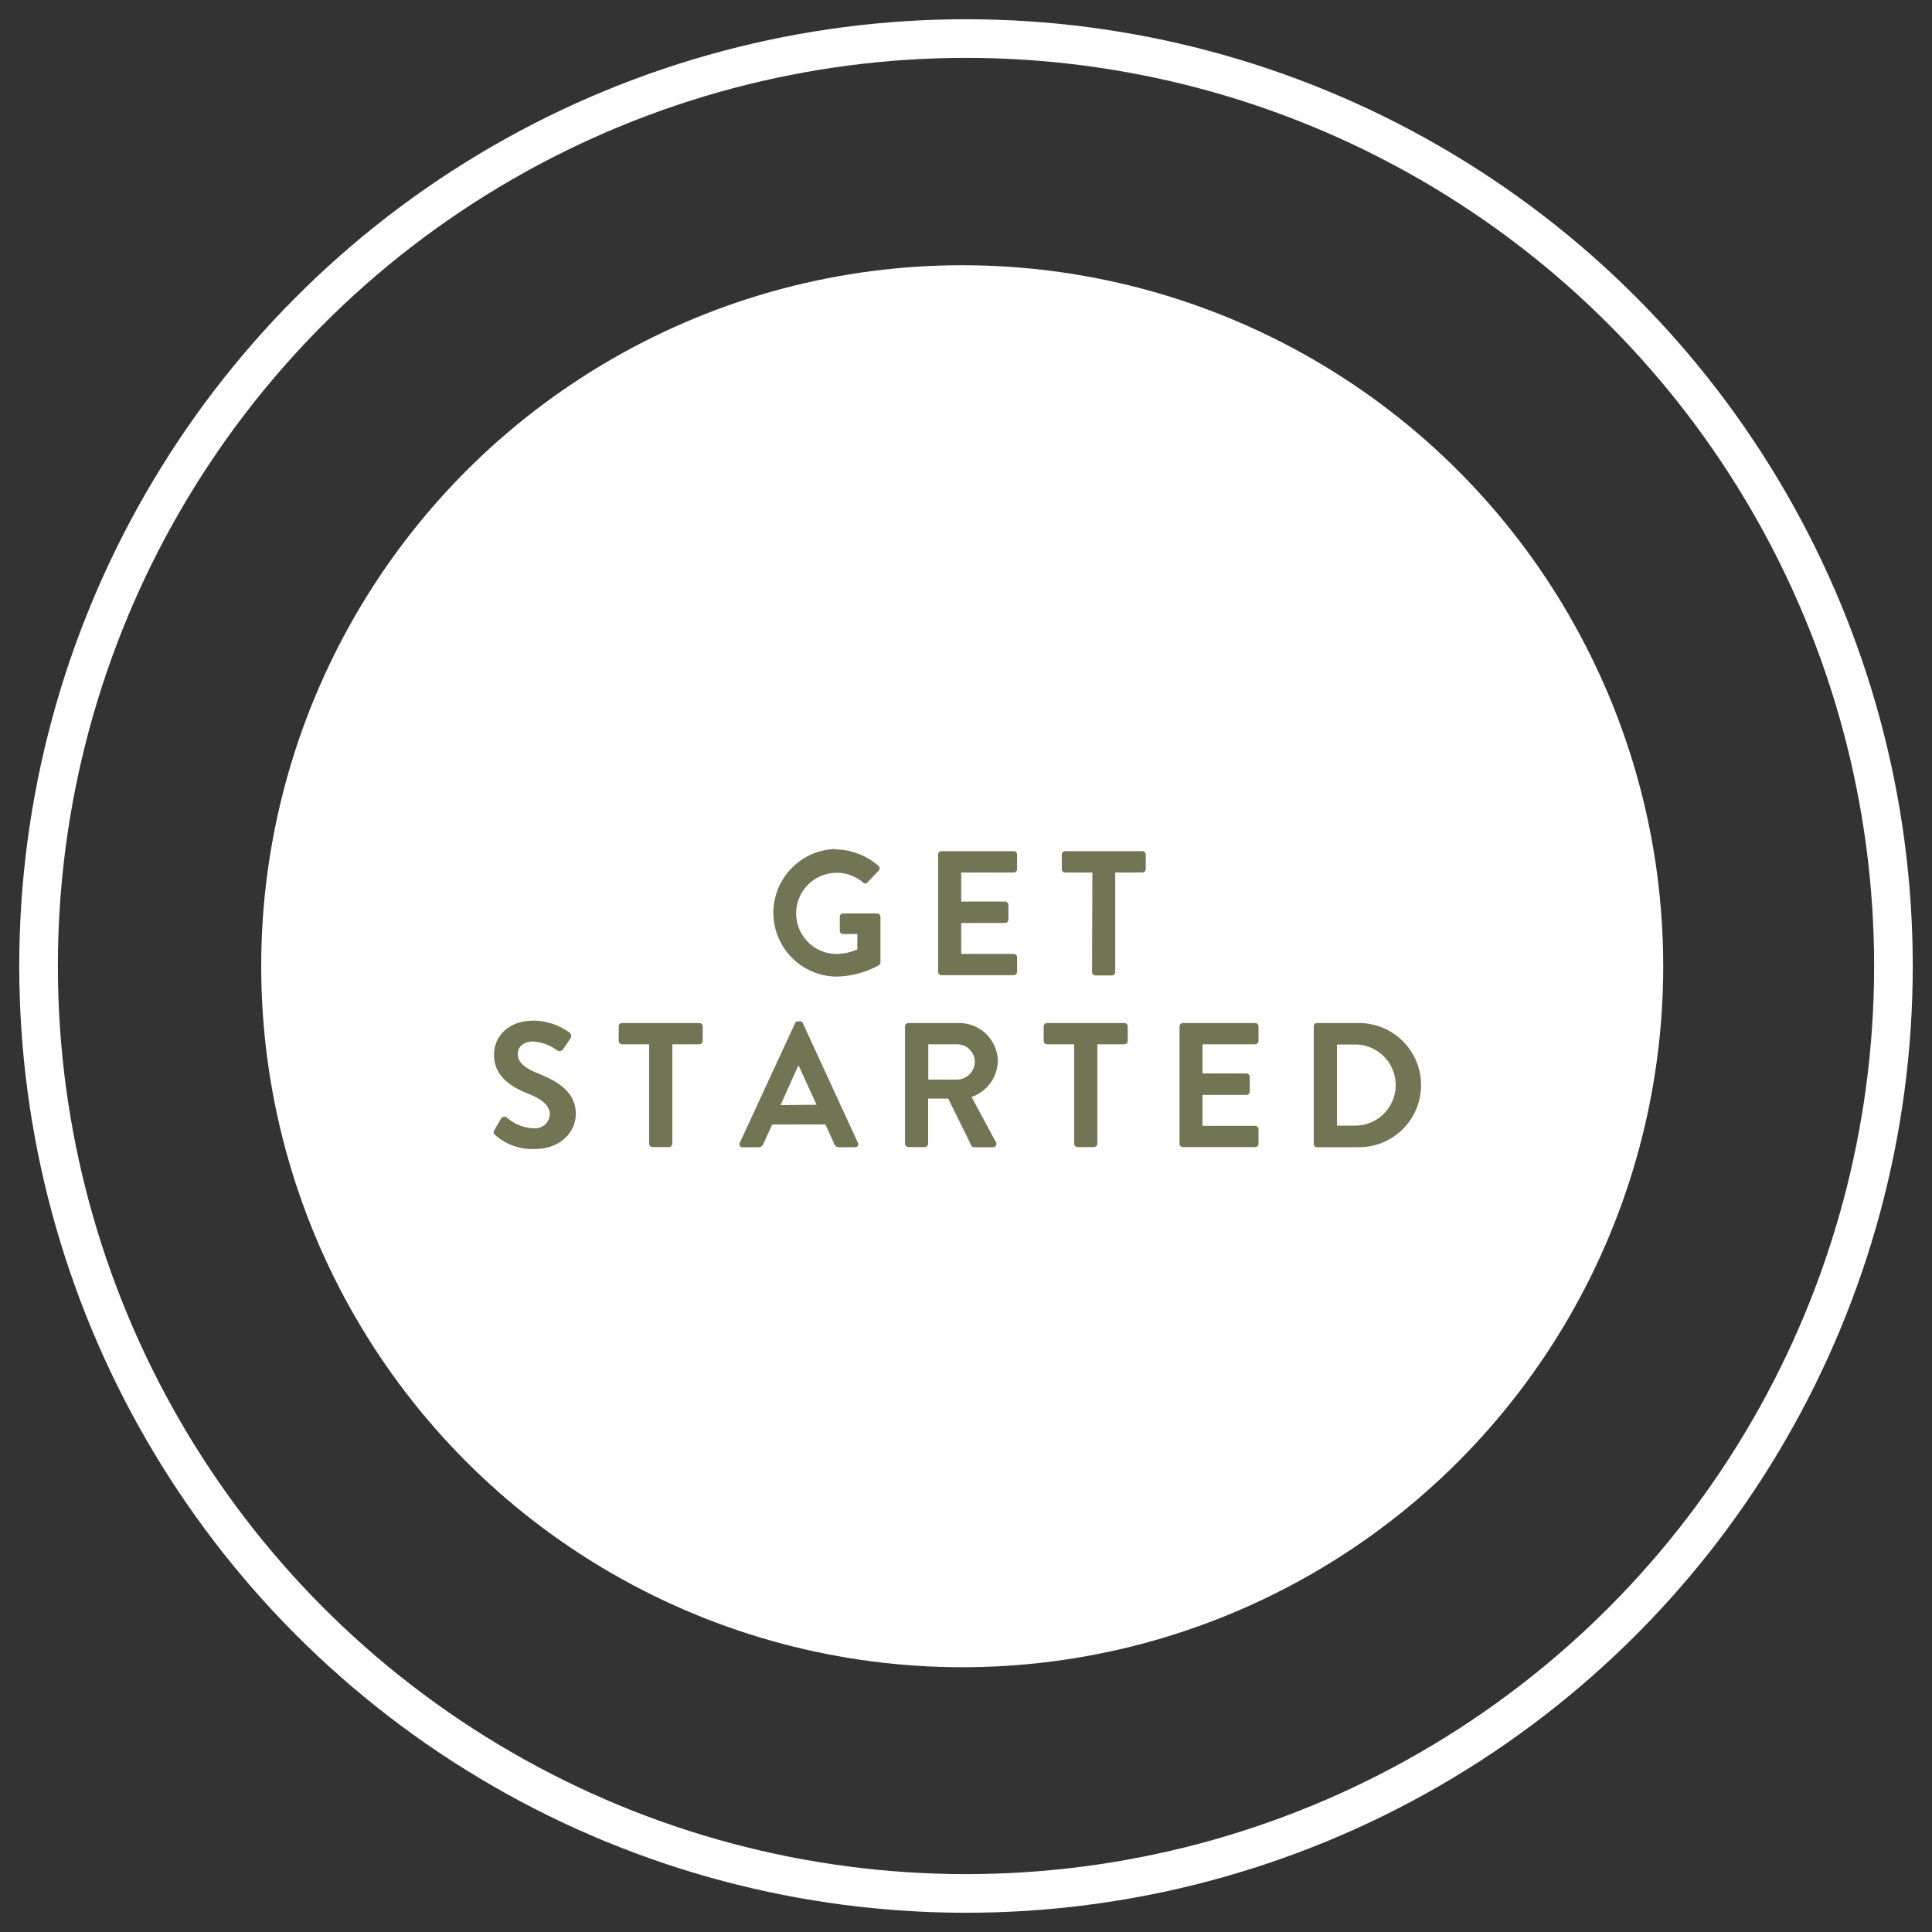 <svg xmlns="http://www.w3.org/2000/svg" width="250" height="250" viewBox="0 0 250 250"><rect x="0" y="0" width="250" height="250" fill="#333333" stroke="none"/><g id="Layer_2" data-name="Layer 2"><circle cx="124.51" cy="125.03" r="90.71" fill="#fff"/><circle cx="125" cy="125" r="120.01" fill="none" stroke="#fff" stroke-miterlimit="10" stroke-width="5"/><path d="M108.08,109.91a8.68,8.68,0,0,1,5.6,2.14.44.44,0,0,1,0,.64l-1.43,1.49a.38.38,0,0,1-.59,0,5.25,5.25,0,1,0-3.45,9.26,7,7,0,0,0,2.73-.58v-2h-1.83a.41.41,0,0,1-.44-.41v-1.82a.42.42,0,0,1,.44-.43h4.41a.42.42,0,0,1,.41.43v5.88a.44.44,0,0,1-.18.37,11.65,11.65,0,0,1-5.7,1.49,8.26,8.26,0,0,1,0-16.51Z" fill="#717554"/><path d="M121.39,110.58a.44.44,0,0,1,.44-.44h9.35a.44.44,0,0,1,.43.44v1.88a.44.44,0,0,1-.43.44h-6.8v3.76h5.67a.46.46,0,0,1,.44.44V119a.44.44,0,0,1-.44.43h-5.67v4h6.8a.44.44,0,0,1,.43.44v1.88a.44.44,0,0,1-.43.44h-9.35a.44.44,0,0,1-.44-.44Z" fill="#717554"/><path d="M141.35,112.9h-3.52a.44.44,0,0,1-.43-.44v-1.88a.44.44,0,0,1,.43-.44h10a.44.44,0,0,1,.43.44v1.88a.44.44,0,0,1-.43.44h-3.52v12.88a.45.45,0,0,1-.43.44h-2.14a.45.45,0,0,1-.43-.44Z" fill="#717554"/><path d="M64.1,146.89c-.23-.18-.32-.32-.11-.69l.82-1.42a.53.53,0,0,1,.78-.16A5.59,5.59,0,0,0,69.06,146a1.91,1.91,0,0,0,2.09-1.77c0-1.17-1-2-2.91-2.75-2.16-.88-4.32-2.25-4.32-5,0-2.05,1.51-4.41,5.17-4.41a8,8,0,0,1,4.59,1.54.56.56,0,0,1,.14.75l-.88,1.31a.6.6,0,0,1-.8.28A5.93,5.93,0,0,0,69,134.77c-1.31,0-2,.73-2,1.6,0,1.08.85,1.82,2.71,2.57,2.22.9,4.8,2.23,4.8,5.19,0,2.37-2,4.55-5.29,4.55A7.23,7.23,0,0,1,64.1,146.89Z" fill="#717554"/><path d="M84,135.13H80.49a.43.43,0,0,1-.43-.43v-1.89a.43.43,0,0,1,.43-.43h10a.44.44,0,0,1,.44.43v1.89a.44.44,0,0,1-.44.43H87V148a.45.45,0,0,1-.44.43H84.44A.44.44,0,0,1,84,148Z" fill="#717554"/><path d="M95.74,147.85l7.14-15.45a.4.4,0,0,1,.39-.25h.23a.39.39,0,0,1,.39.25L111,147.85a.4.4,0,0,1-.39.6h-2a.66.66,0,0,1-.67-.46l-1.13-2.48H99.92L98.79,148a.69.69,0,0,1-.66.46h-2A.4.4,0,0,1,95.74,147.85Zm9.92-4.89-2.3-5.05h-.07L101,143Z" fill="#717554"/><path d="M117.11,132.81a.44.44,0,0,1,.44-.43h6.57a5,5,0,0,1,5,4.93,5.06,5.06,0,0,1-3.4,4.64l3.15,5.84a.43.43,0,0,1-.39.66h-2.41a.4.4,0,0,1-.37-.2l-3-6.09H120.1V148a.45.45,0,0,1-.44.43h-2.11a.44.44,0,0,1-.44-.43Zm6.75,6.89a2.34,2.34,0,0,0,2.28-2.34,2.29,2.29,0,0,0-2.28-2.23h-3.74v4.57Z" fill="#717554"/><path d="M139,135.13h-3.51a.44.44,0,0,1-.44-.43v-1.89a.44.44,0,0,1,.44-.43h10a.43.43,0,0,1,.44.43v1.89a.43.43,0,0,1-.44.43H142V148a.45.45,0,0,1-.44.43h-2.13A.45.45,0,0,1,139,148Z" fill="#717554"/><path d="M152.63,132.81a.43.43,0,0,1,.44-.43h9.34a.44.44,0,0,1,.44.43v1.89a.44.44,0,0,1-.44.43h-6.8v3.77h5.68a.45.45,0,0,1,.43.44v1.9a.44.44,0,0,1-.43.44h-5.68v4h6.8a.44.44,0,0,1,.44.43V148a.44.44,0,0,1-.44.43h-9.34a.43.43,0,0,1-.44-.43Z" fill="#717554"/><path d="M170,132.81a.42.42,0,0,1,.41-.43h5.44a8,8,0,1,1,0,16.07H170.4A.42.42,0,0,1,170,148Zm5.58,12.84a5.25,5.25,0,0,0,0-10.49H173v10.49Z" fill="#717554"/></g></svg>